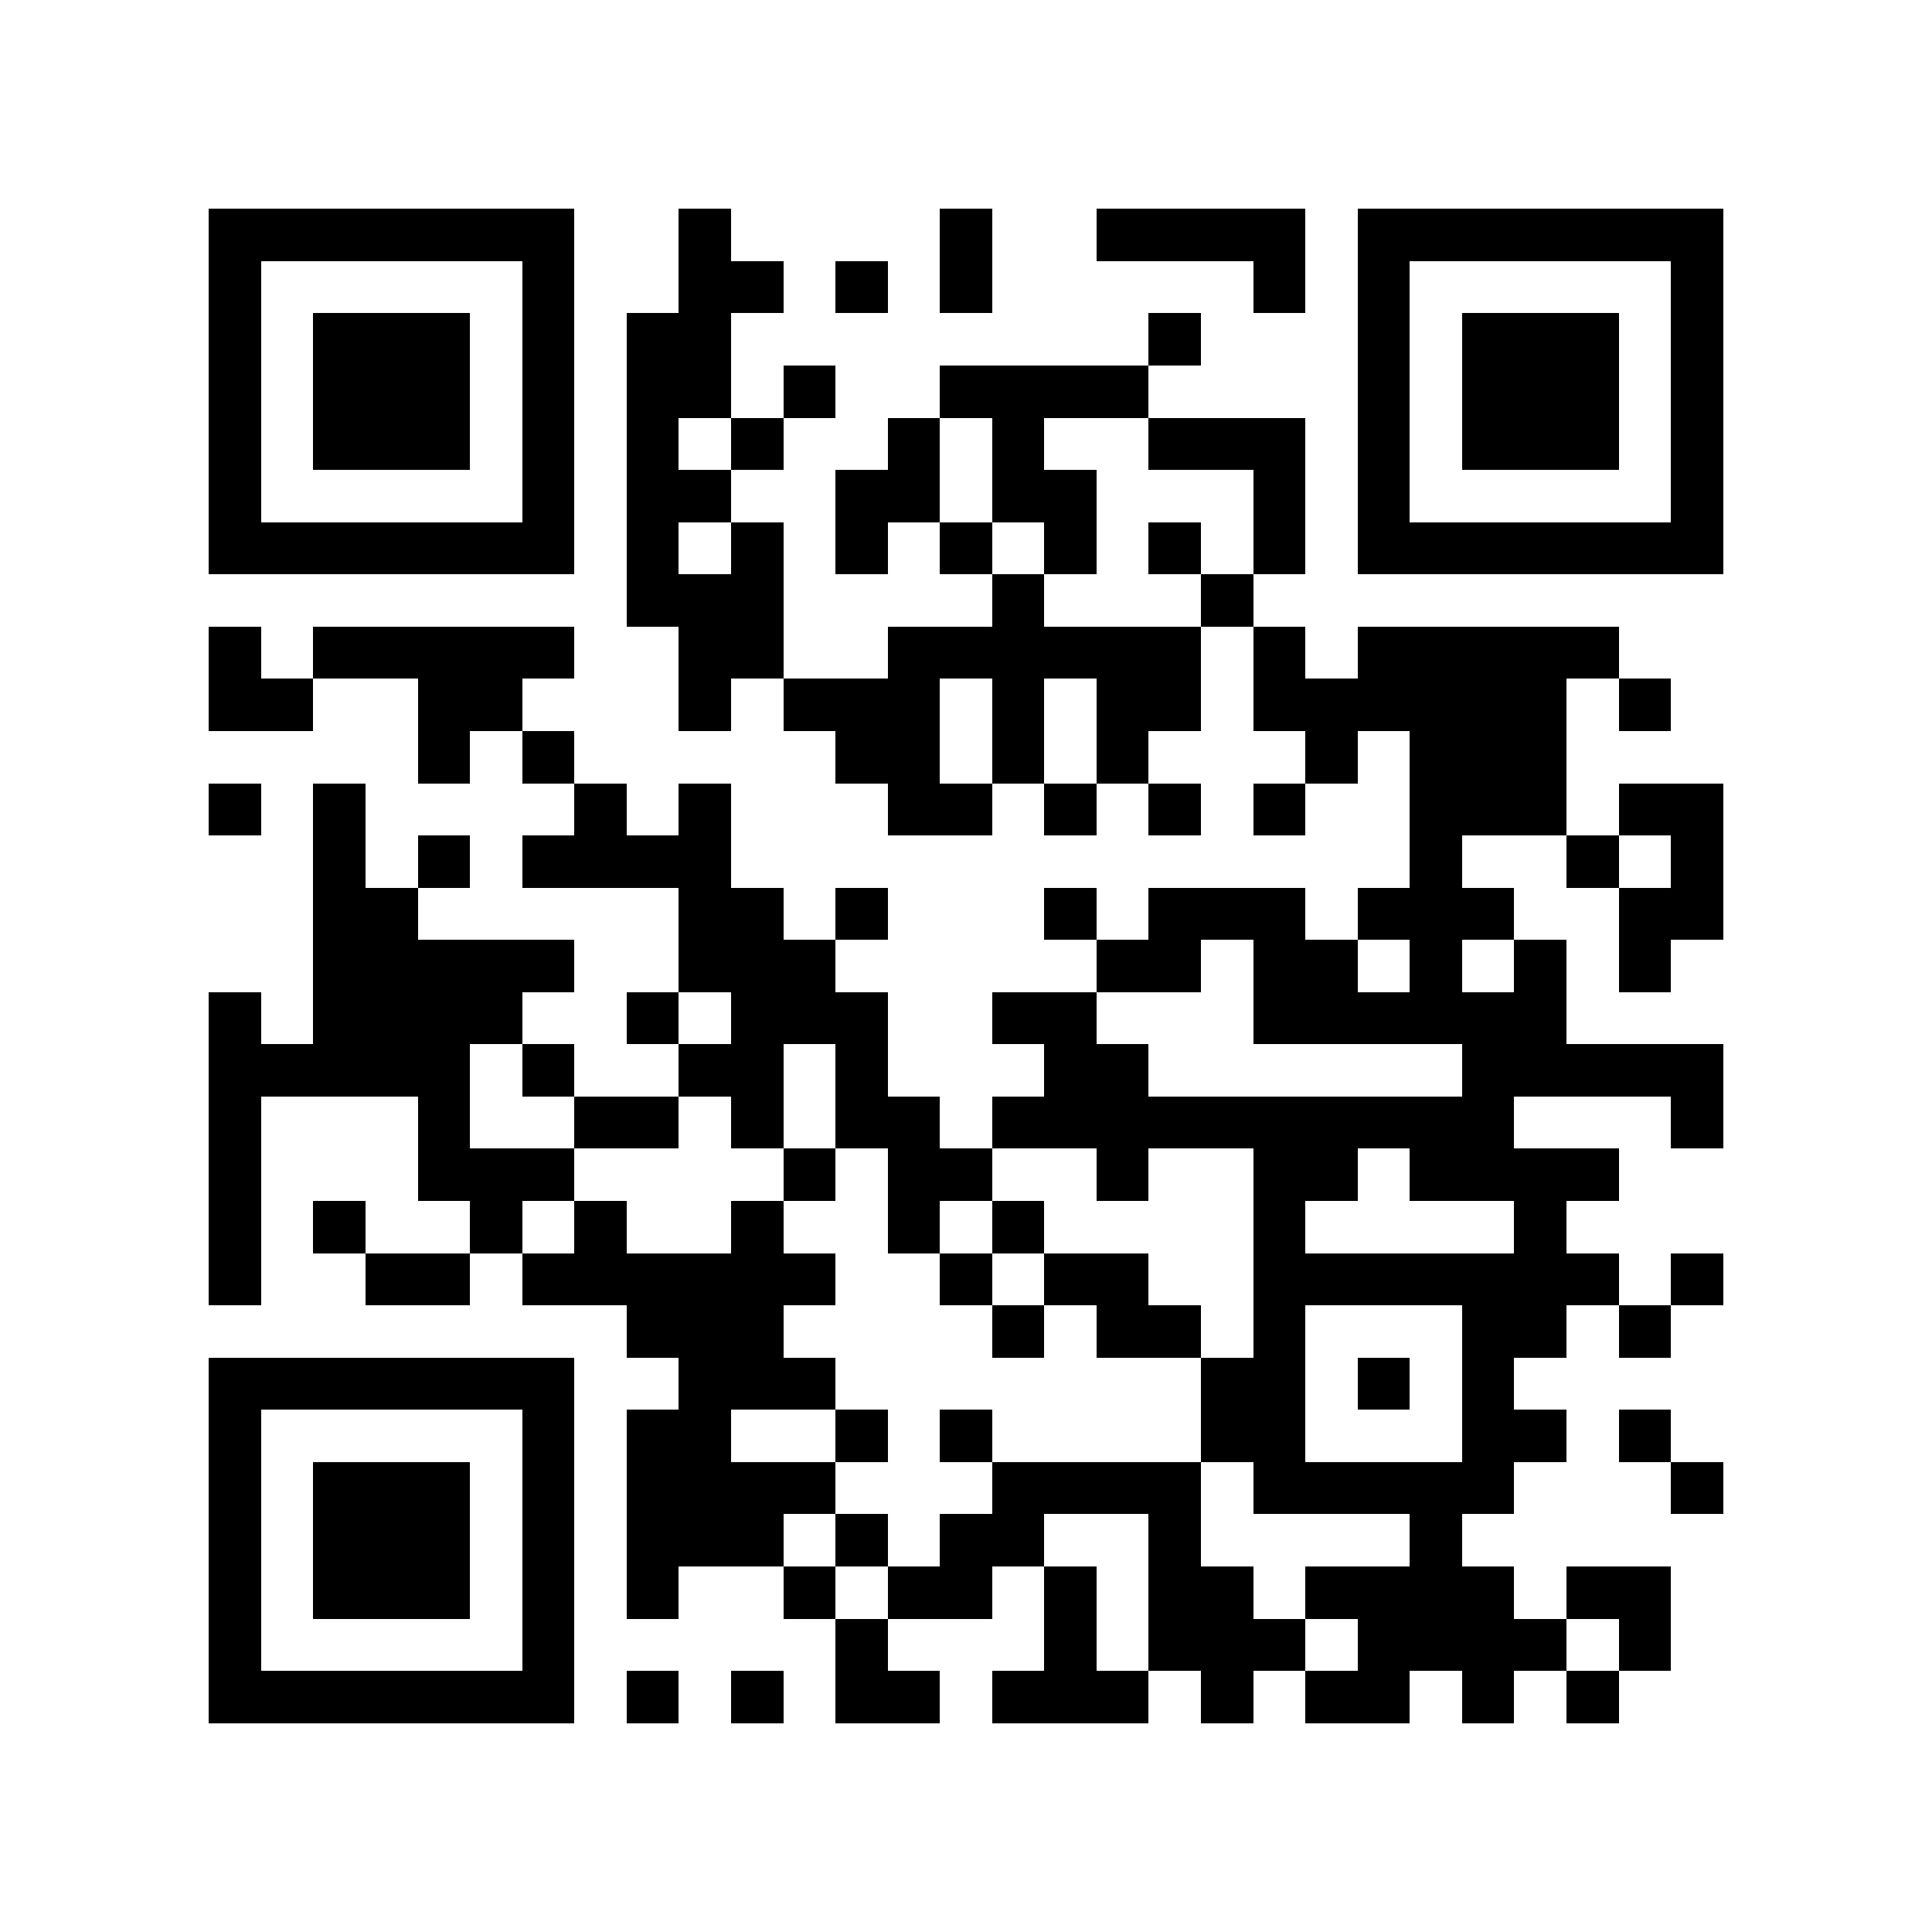 <?xml version="1.0" encoding="utf-8"?><!DOCTYPE svg PUBLIC "-//W3C//DTD SVG 1.1//EN" "http://www.w3.org/Graphics/SVG/1.1/DTD/svg11.dtd"><svg xmlns="http://www.w3.org/2000/svg" viewBox="0 0 37 37" shape-rendering="crispEdges"><path fill="#ffffff" d="M0 0h37v37H0z"/><path stroke="#000000" d="M4 4.5h7m2 0h1m4 0h1m2 0h4m1 0h7M4 5.5h1m5 0h1m2 0h2m1 0h1m1 0h1m5 0h1m1 0h1m5 0h1M4 6.5h1m1 0h3m1 0h1m1 0h2m8 0h1m3 0h1m1 0h3m1 0h1M4 7.5h1m1 0h3m1 0h1m1 0h2m1 0h1m2 0h4m4 0h1m1 0h3m1 0h1M4 8.5h1m1 0h3m1 0h1m1 0h1m1 0h1m2 0h1m1 0h1m2 0h3m1 0h1m1 0h3m1 0h1M4 9.5h1m5 0h1m1 0h2m2 0h2m1 0h2m3 0h1m1 0h1m5 0h1M4 10.5h7m1 0h1m1 0h1m1 0h1m1 0h1m1 0h1m1 0h1m1 0h1m1 0h7M12 11.5h3m4 0h1m3 0h1M4 12.5h1m1 0h5m2 0h2m2 0h6m1 0h1m1 0h5M4 13.5h2m2 0h2m3 0h1m1 0h3m1 0h1m1 0h2m1 0h6m1 0h1M8 14.5h1m1 0h1m5 0h2m1 0h1m1 0h1m3 0h1m1 0h3M4 15.5h1m1 0h1m4 0h1m1 0h1m3 0h2m1 0h1m1 0h1m1 0h1m2 0h3m1 0h2M6 16.5h1m1 0h1m1 0h4m13 0h1m2 0h1m1 0h1M6 17.5h2m5 0h2m1 0h1m3 0h1m1 0h3m1 0h3m2 0h2M6 18.5h5m2 0h3m5 0h2m1 0h2m1 0h1m1 0h1m1 0h1M4 19.5h1m1 0h4m2 0h1m1 0h3m2 0h2m3 0h6M4 20.5h5m1 0h1m2 0h2m1 0h1m3 0h2m6 0h5M4 21.5h1m3 0h1m2 0h2m1 0h1m1 0h2m1 0h10m3 0h1M4 22.5h1m3 0h3m4 0h1m1 0h2m2 0h1m2 0h2m1 0h4M4 23.5h1m1 0h1m2 0h1m1 0h1m2 0h1m2 0h1m1 0h1m4 0h1m4 0h1M4 24.5h1m2 0h2m1 0h6m2 0h1m1 0h2m2 0h7m1 0h1M12 25.5h3m4 0h1m1 0h2m1 0h1m3 0h2m1 0h1M4 26.5h7m2 0h3m7 0h2m1 0h1m1 0h1M4 27.5h1m5 0h1m1 0h2m2 0h1m1 0h1m4 0h2m3 0h2m1 0h1M4 28.5h1m1 0h3m1 0h1m1 0h4m3 0h4m1 0h5m3 0h1M4 29.5h1m1 0h3m1 0h1m1 0h3m1 0h1m1 0h2m2 0h1m4 0h1M4 30.5h1m1 0h3m1 0h1m1 0h1m2 0h1m1 0h2m1 0h1m1 0h2m1 0h4m1 0h2M4 31.5h1m5 0h1m5 0h1m3 0h1m1 0h3m1 0h4m1 0h1M4 32.5h7m1 0h1m1 0h1m1 0h2m1 0h3m1 0h1m1 0h2m1 0h1m1 0h1"/></svg>
